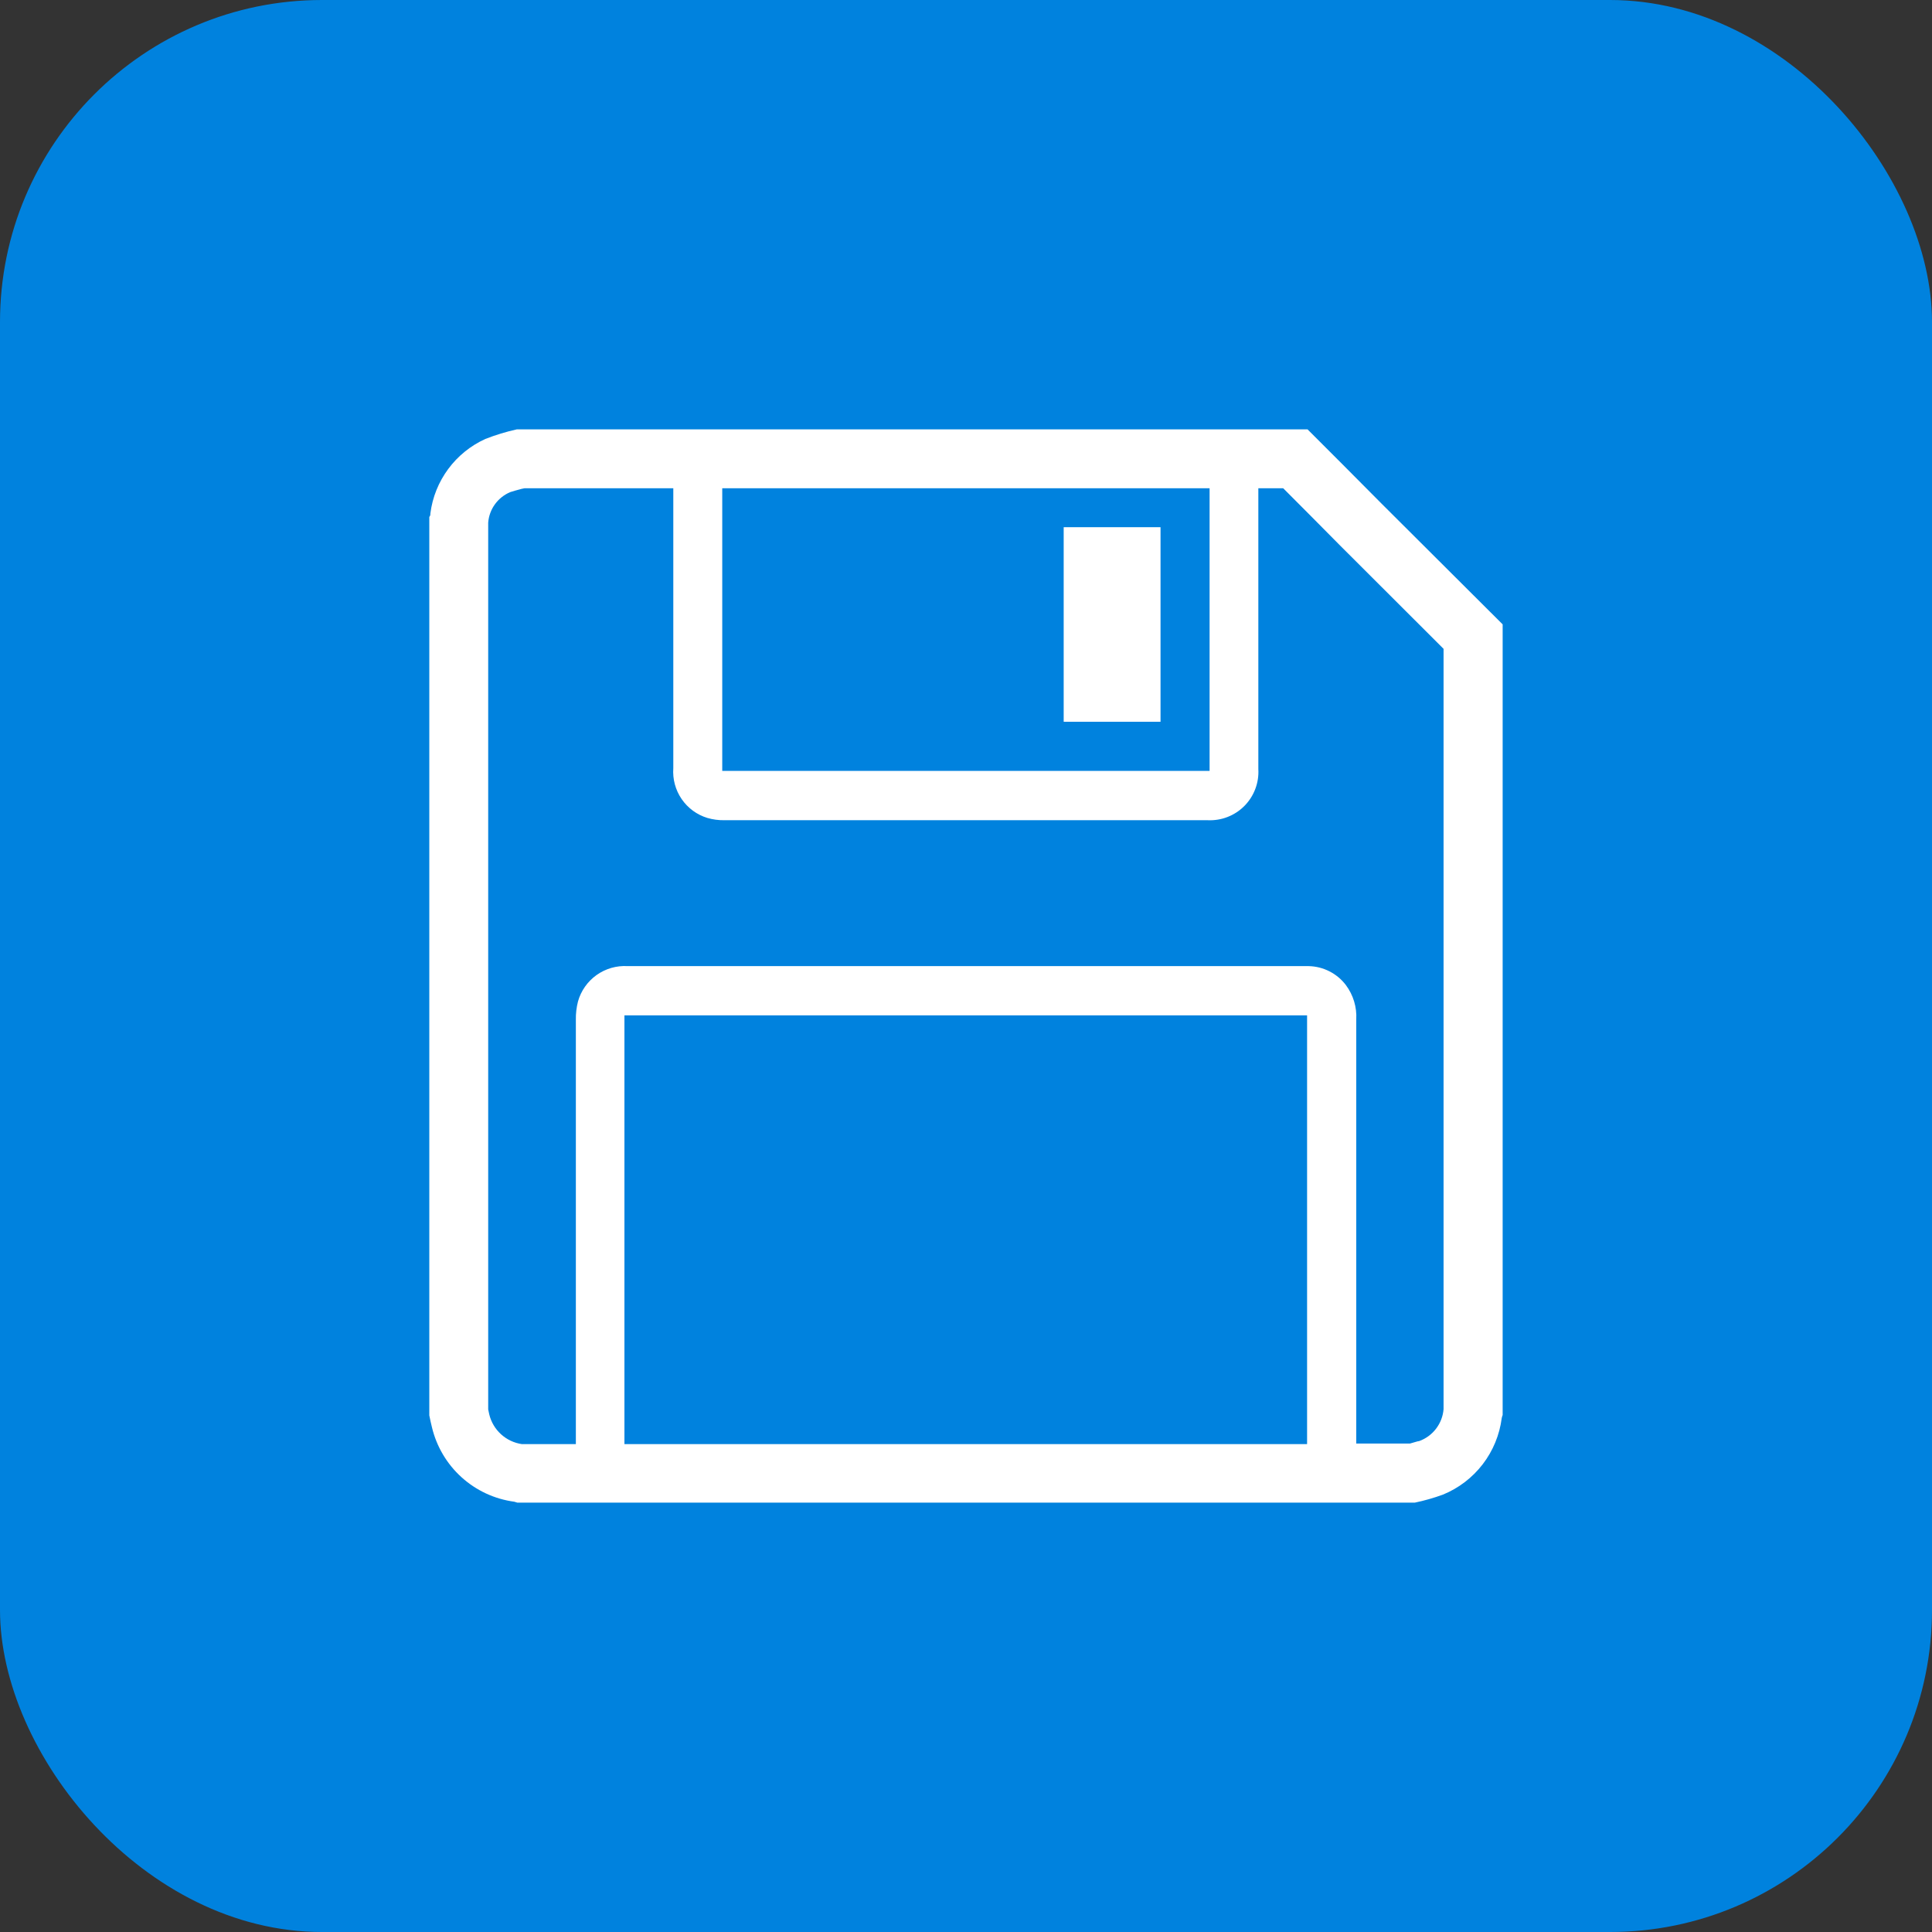 <svg width="48" height="48" viewBox="0 0 48 48" fill="none" xmlns="http://www.w3.org/2000/svg">
<rect x="0" y="0" width="48" height="48" fill="#333333" stroke="none"/>
<rect width="48" height="48" rx="8" fill="#0082DE"/>
<path d="M34.316 12.504C33.707 11.89 33.097 11.277 32.485 10.667H12.842C12.575 10.726 12.313 10.806 12.058 10.906C11.692 11.072 11.375 11.329 11.136 11.652C10.897 11.975 10.744 12.354 10.693 12.753C10.693 12.782 10.693 12.814 10.666 12.844V35.165C10.687 35.265 10.707 35.367 10.731 35.458C10.845 35.937 11.101 36.371 11.467 36.702C11.832 37.032 12.289 37.245 12.778 37.31L12.854 37.333H35.149C35.386 37.284 35.62 37.217 35.848 37.134C36.238 36.975 36.579 36.715 36.836 36.381C37.093 36.047 37.256 35.651 37.31 35.233C37.315 35.206 37.322 35.181 37.333 35.156V15.512L34.316 12.504ZM35.26 35.803C35.225 35.803 35.114 35.844 35.032 35.864H33.696V25.328C33.713 25.022 33.622 24.72 33.438 24.474C33.33 24.331 33.19 24.214 33.03 24.133C32.87 24.051 32.694 24.007 32.514 24.003H15.593C15.319 23.986 15.046 24.065 14.822 24.224C14.598 24.384 14.434 24.616 14.36 24.881C14.322 25.03 14.304 25.183 14.307 25.337V35.879H12.968C12.774 35.851 12.593 35.766 12.448 35.634C12.303 35.502 12.201 35.33 12.155 35.139L12.129 35.016V12.987C12.141 12.822 12.199 12.663 12.296 12.529C12.393 12.395 12.525 12.29 12.678 12.226C12.722 12.209 12.857 12.174 12.953 12.147L13.035 12.13H16.728V19.084C16.708 19.356 16.781 19.627 16.935 19.852C17.089 20.077 17.315 20.243 17.576 20.322C17.711 20.361 17.851 20.38 17.991 20.378H30.003C30.171 20.386 30.34 20.359 30.497 20.298C30.654 20.237 30.797 20.144 30.916 20.024C31.035 19.904 31.127 19.761 31.187 19.603C31.247 19.445 31.273 19.276 31.263 19.108V12.13H31.88C32.348 12.598 32.813 13.066 33.281 13.54L35.865 16.12V35.01C35.851 35.186 35.786 35.355 35.679 35.495C35.572 35.636 35.426 35.743 35.26 35.803ZM32.474 35.879H15.514V25.226H32.474V35.879ZM17.944 12.13H30.052V19.152H17.944V12.13Z" fill="white"/>
<path d="M28.833 13.098H26.427V17.932H28.833V13.098Z" fill="white"/>
</svg>
